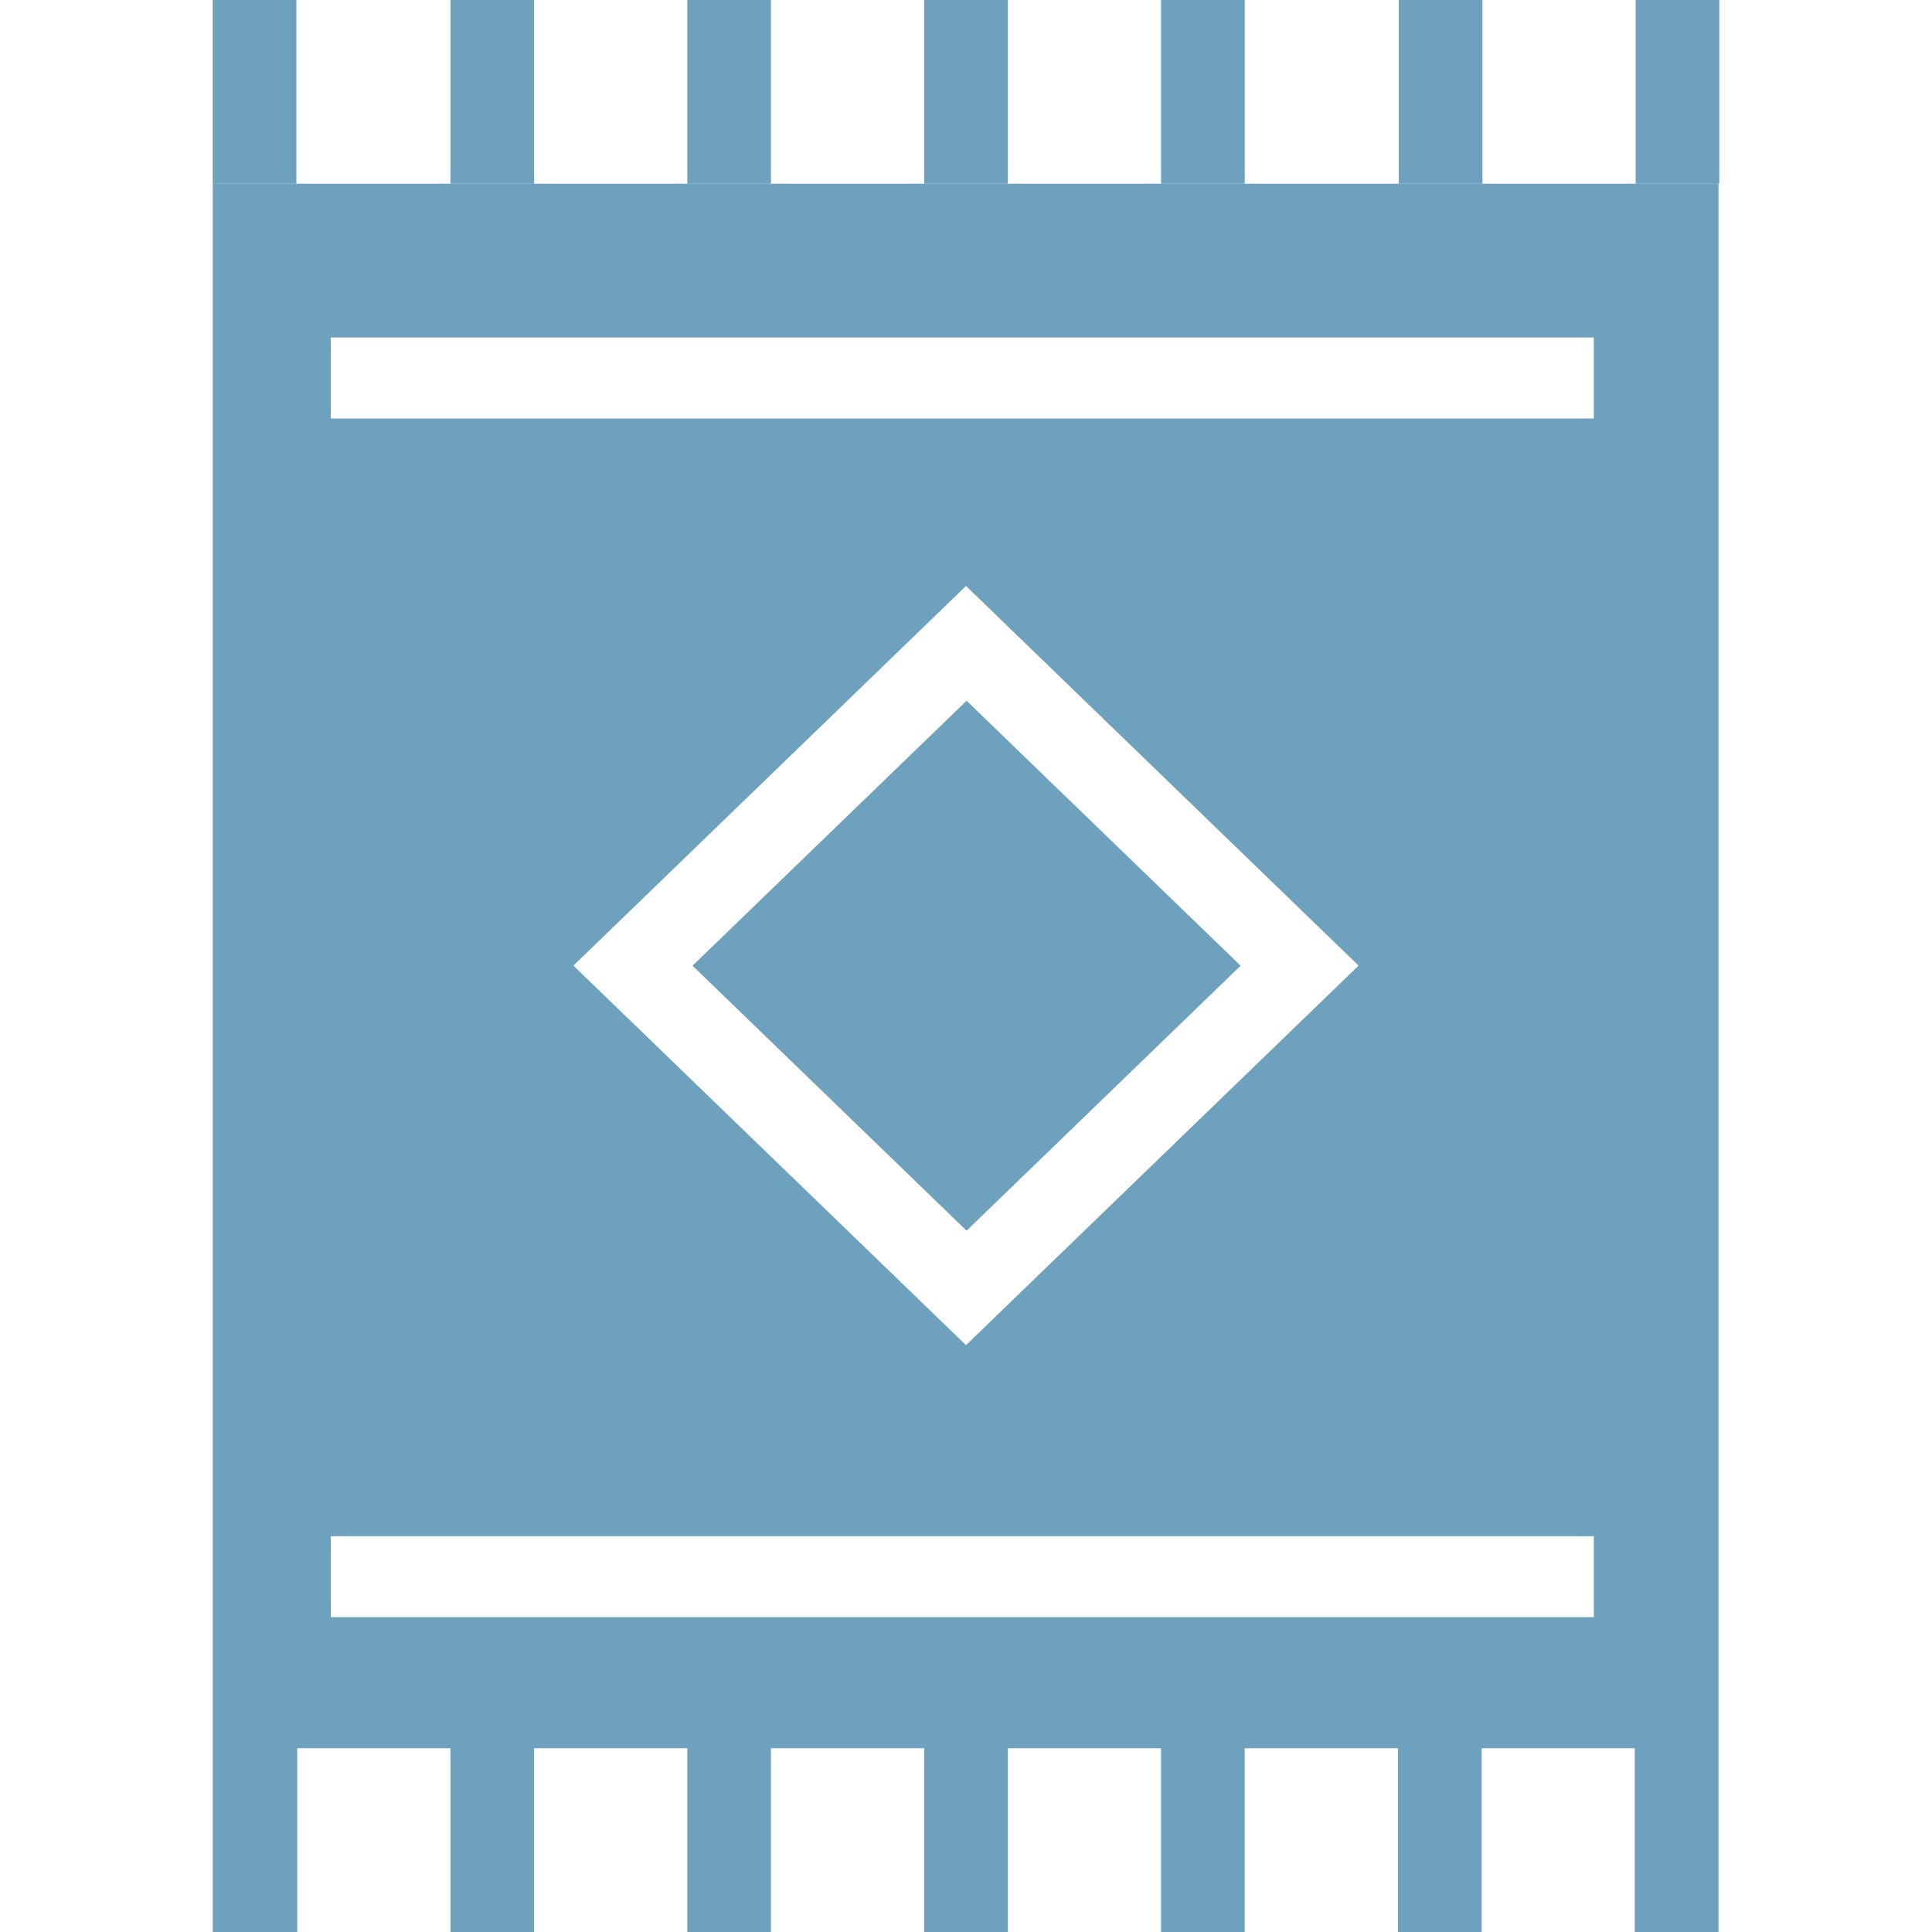 <svg width="20" height="20" viewBox="0 0 20 20" fill="none" xmlns="http://www.w3.org/2000/svg">
<path d="M3.068 0H2.202V1.902H3.068V0Z" fill="#6DA1BD"/>
<path d="M17.798 0H16.932V1.902H17.798V0Z" fill="#6DA1BD"/>
<path d="M10.433 0H9.567V1.902H10.433V0Z" fill="#6DA1BD"/>
<path d="M7.981 0H7.115V1.902H7.981V0Z" fill="#6DA1BD"/>
<path d="M5.529 0H4.663V1.902H5.529V0Z" fill="#6DA1BD"/>
<path d="M12.886 0H12.019V1.902H12.886V0Z" fill="#6DA1BD"/>
<path d="M15.346 0H14.48V1.902H15.346V0Z" fill="#6DA1BD"/>
<path d="M10.006 7.254L7.169 9.997L10.006 12.74L12.843 9.997L10.006 7.254Z" fill="#6DA1BD"/>
<path d="M17.798 1.902H2.202V18.098V20H3.077V18.098H4.663V20H5.529V18.098H7.115V20H7.981V18.098H9.567V20H10.433V18.098H12.019V20H12.885V18.098H14.471V20H15.338V18.098H16.923V20H17.79V18.098V1.902H17.798ZM16.499 16.741H3.424V15.903H16.499V16.741ZM5.936 9.996L10 6.066L14.064 9.996L10 13.925L5.936 9.996ZM16.499 4.332H3.424V3.494H16.499V4.332Z" fill="#6DA1BD"/>
</svg>

